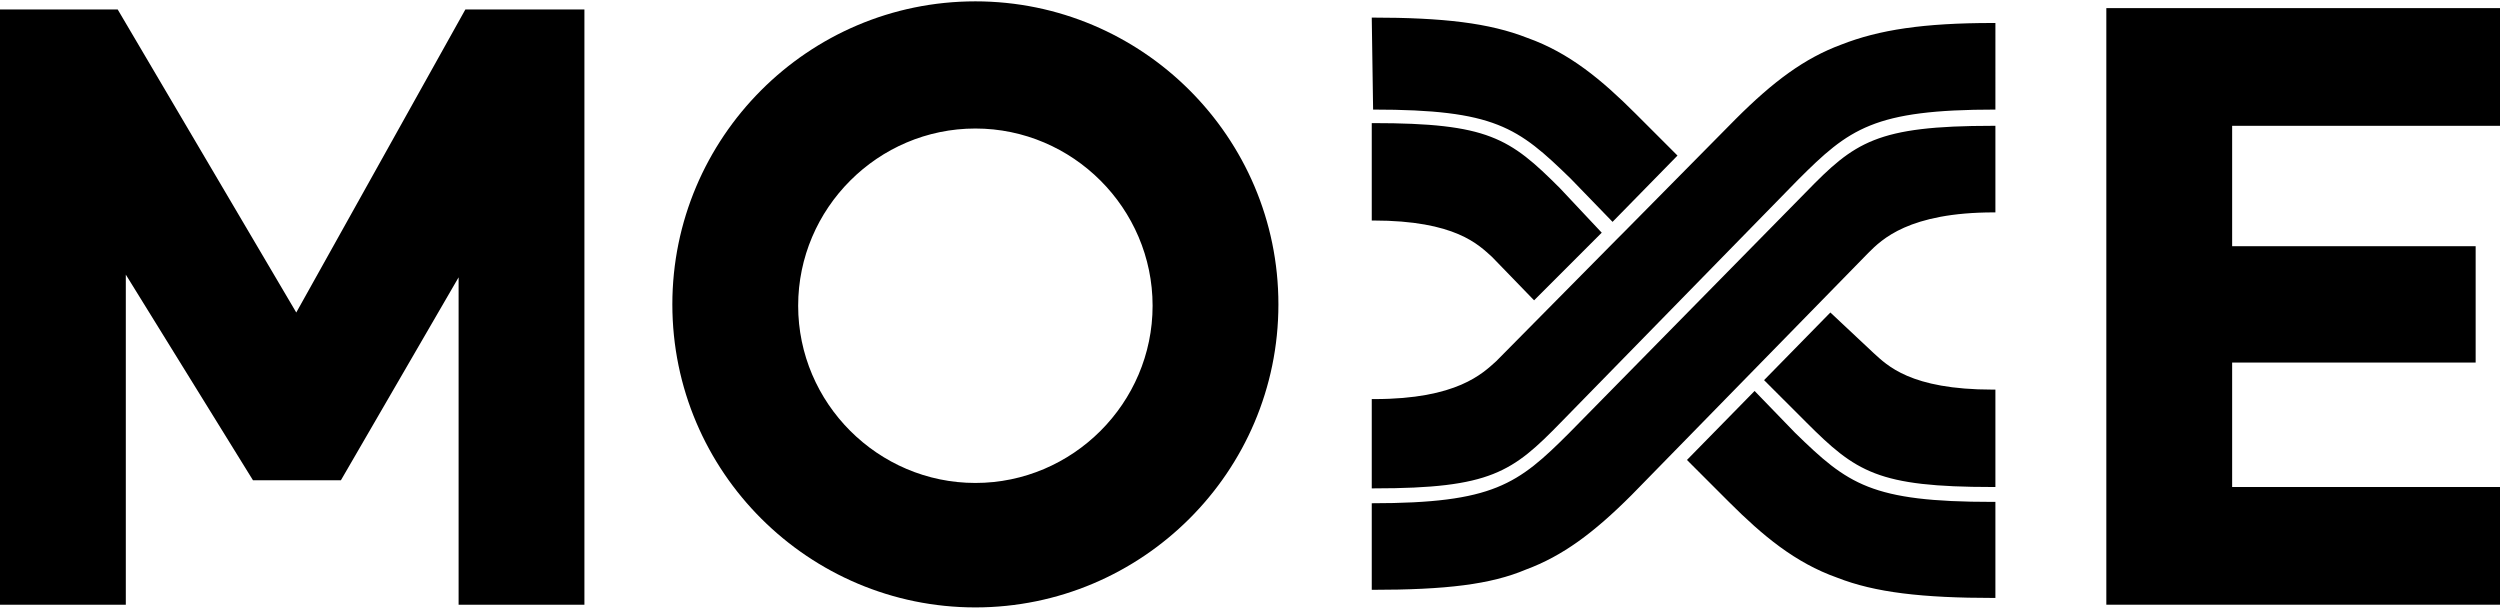 <?xml version="1.0" encoding="utf-8"?>
<!-- Generator: Adobe Illustrator 23.0.3, SVG Export Plug-In . SVG Version: 6.00 Build 0)  -->
<svg version="1.1" id="Layer_1" xmlns="http://www.w3.org/2000/svg" xmlns:xlink="http://www.w3.org/1999/xlink" x="0px" y="0px"
	 viewBox="0 0 184.8 45.1" style="enable-background:new 0 0 184.8 45.1;" xml:space="preserve">
<polygon points="21.9,23.1 8.7,0.7 0,0.7 0,44.7 9.3,44.7 9.3,20.3 18.7,35.5 25.2,35.5 33.9,20.5 33.9,44.7 43.2,44.7 43.2,0.7 
	34.4,0.7 "/>
<polygon points="184.8,9.3 184.8,0.6 155.7,0.6 155.7,44.7 184.8,44.7 184.8,36 165,36 165,26.8 183,26.8 183,18.2 165,18.2 
	165,9.3 "/>
<path d="M72.1,44.9c-12.3,0-22.4-10-22.4-22.4c0-12.3,10-22.4,22.4-22.4c12.3,0,22.4,10,22.4,22.4S84.4,44.9,72.1,44.9 M72.1,9.5
	C64.9,9.5,59,15.4,59,22.6s5.9,13.1,13.1,13.1s13.1-5.9,13.1-13.1S79.3,9.5,72.1,9.5"/>
<path d="M101.4,43.6c5.5,0,8.8-0.4,11.4-1.5c2.7-1,5-2.7,7.8-5.5l17.5-17.9c1-1,3-3,9.3-3l0.1,0V9.3l-0.1,0h-0.1
	c-8.6,0-10.2,1.2-13.8,4.9L116,32c-3.8,3.8-5.6,5.2-14.6,5.2l0,0v6.9l0,0V43.6z M147.3,37.1L147.3,37.1c-9,0-10.7-1.3-14.6-5.1
	l-3-3.1l-5,5.1l3.1,3.1c2.5,2.5,4.9,4.5,8,5.6c2.8,1.1,6.3,1.5,11.6,1.5l0.1,0v-7.1L147.3,37.1z M147.3,28.8c-6.1,0-7.8-1.8-8.8-2.7
	l-3.2-3l-4.9,5l3.1,3.1c3.7,3.7,5.3,4.8,13.8,4.8l0.2,0v-7.2L147.3,28.8z M110.3,19c-1-0.9-2.7-2.7-8.8-2.7l-0.1,0V9.1l0.1,0
	c8.5,0,10.1,1.1,13.8,4.8l3.1,3.3l-5,5L110.3,19z M101.5,8.1L101.5,8.1l-0.1-6.8c5.3,0,8.7,0.4,11.5,1.5c3.1,1.1,5.5,3.1,8,5.6
	l3.1,3.1l-4.8,4.9l-3.1-3.2C112.2,9.4,110.5,8.1,101.5,8.1z M147.5,8.1c-9,0-10.8,1.4-14.6,5.2l-17.5,17.9
	c-3.6,3.7-5.2,4.9-13.8,4.9l-0.2,0v-6.6l0.2,0c6.1,0,8-1.9,9-2.8l8.9-9l0.5-0.5l0,0l8.3-8.4c2.8-2.8,5.1-4.5,7.8-5.5
	c2.8-1.1,6.1-1.6,11.2-1.6l0.2,0V8.1z"/>
</svg>
